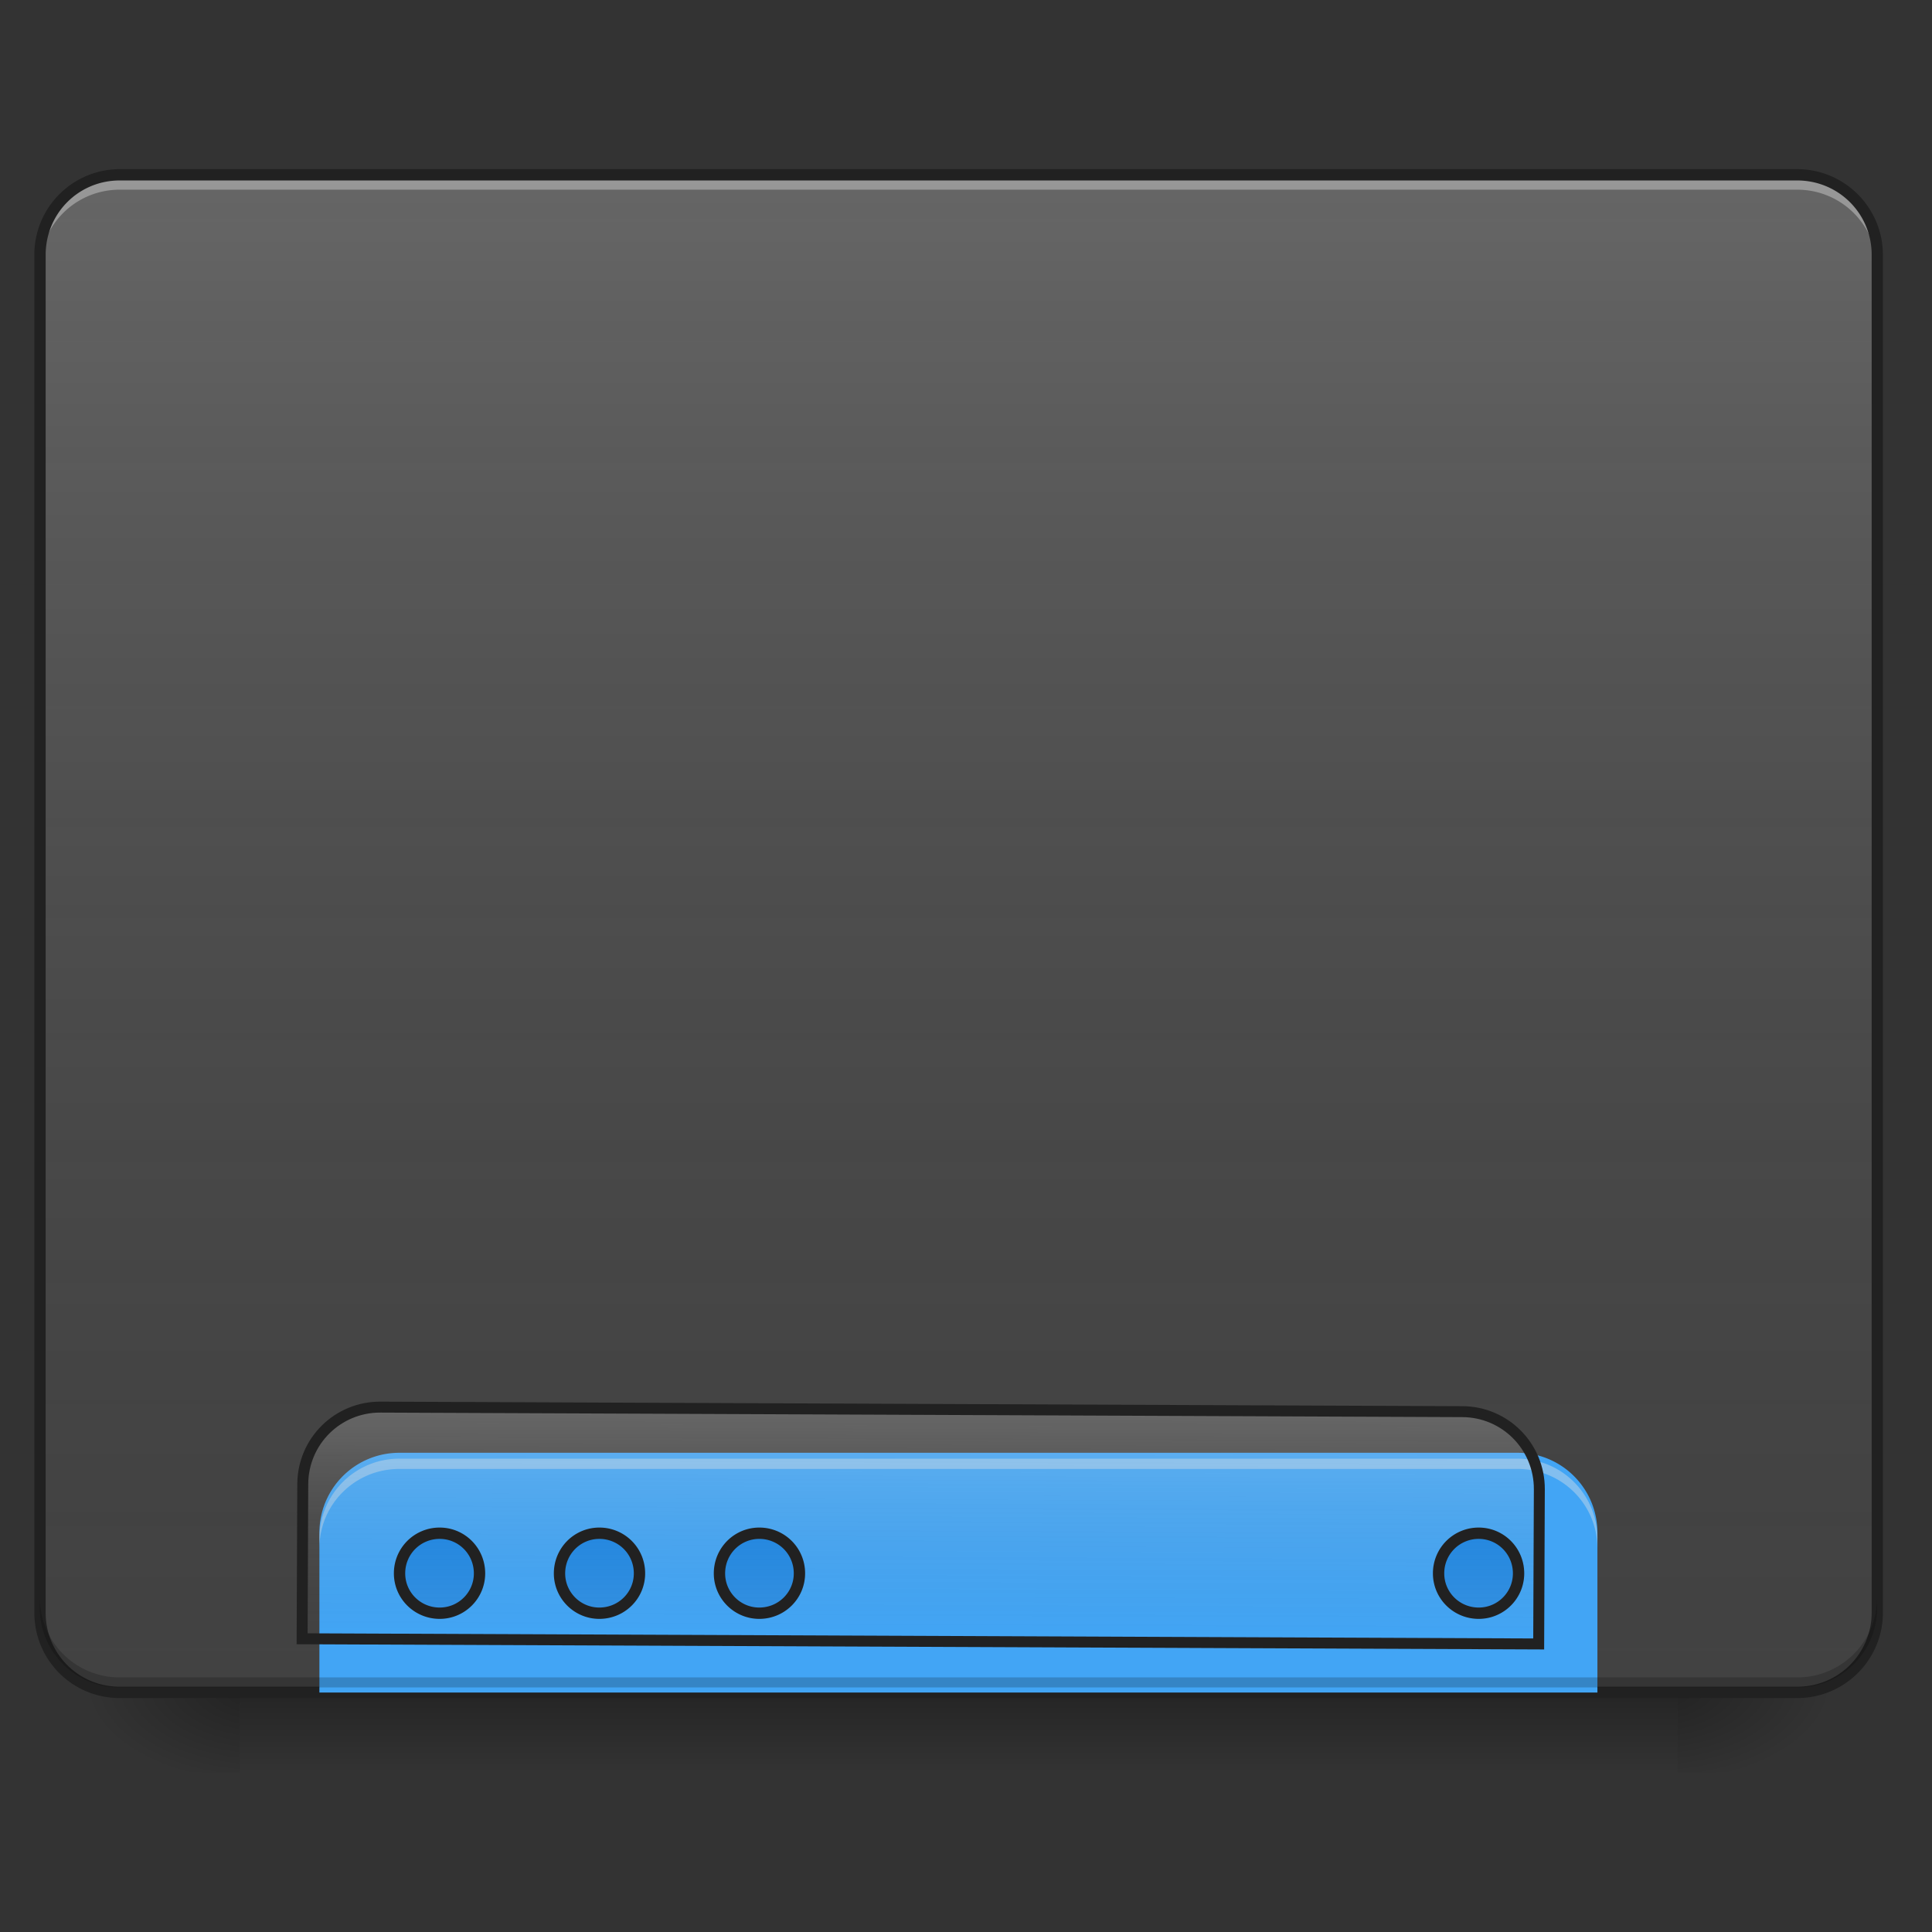 <svg xmlns="http://www.w3.org/2000/svg" width="22pt" height="22pt" viewBox="0 0 22 22"><rect x="0" y="0" width="22" height="22" fill="#333333" stroke="none"/><defs><linearGradient id="a" gradientUnits="userSpaceOnUse" x1="254" y1="233.5" x2="254" y2="254.667" gradientTransform="matrix(.043 0 0 .043 0 9.24)"><stop offset="0" stop-opacity=".275"/><stop offset="1" stop-opacity="0"/></linearGradient><radialGradient id="b" gradientUnits="userSpaceOnUse" cx="450.909" cy="189.579" fx="450.909" fy="189.579" r="21.167" gradientTransform="matrix(0 -.054 -.097 0 37.204 43.722)"><stop offset="0" stop-opacity=".314"/><stop offset=".222" stop-opacity=".275"/><stop offset="1" stop-opacity="0"/></radialGradient><radialGradient id="c" gradientUnits="userSpaceOnUse" cx="450.909" cy="189.579" fx="450.909" fy="189.579" r="21.167" gradientTransform="matrix(0 .054 .097 0 -15.374 -5.175)"><stop offset="0" stop-opacity=".314"/><stop offset=".222" stop-opacity=".275"/><stop offset="1" stop-opacity="0"/></radialGradient><radialGradient id="d" gradientUnits="userSpaceOnUse" cx="450.909" cy="189.579" fx="450.909" fy="189.579" r="21.167" gradientTransform="matrix(0 -.054 .097 0 -15.374 43.722)"><stop offset="0" stop-opacity=".314"/><stop offset=".222" stop-opacity=".275"/><stop offset="1" stop-opacity="0"/></radialGradient><radialGradient id="e" gradientUnits="userSpaceOnUse" cx="450.909" cy="189.579" fx="450.909" fy="189.579" r="21.167" gradientTransform="matrix(0 .054 -.097 0 37.204 -5.175)"><stop offset="0" stop-opacity=".314"/><stop offset=".222" stop-opacity=".275"/><stop offset="1" stop-opacity="0"/></radialGradient><linearGradient id="f" gradientUnits="userSpaceOnUse" x1="254" y1="233.5" x2="254" y2="-168.667" gradientTransform="matrix(.043 0 0 .043 0 9.24)"><stop offset="0" stop-color="#585858" stop-opacity="0"/><stop offset="1" stop-color="#fafafa" stop-opacity=".196"/></linearGradient><linearGradient id="g" gradientUnits="userSpaceOnUse" x1="1040" y1="1695.118" x2="1040" y2="1455.118"><stop offset="0" stop-color="#585858" stop-opacity="0"/><stop offset="1" stop-color="#fafafa" stop-opacity=".196"/></linearGradient><linearGradient id="h" gradientUnits="userSpaceOnUse" x1="960" y1="1455.118" x2="960" y2="1695.118" gradientTransform="matrix(.265 0 0 .265 0 -215)"><stop offset="0" stop-color="#585858" stop-opacity="0"/><stop offset="1" stop-color="#fafafa" stop-opacity=".196"/></linearGradient></defs><path d="M2.73 19.273h16.372v.91H2.73zm0 0" fill="url(#a)"/><path d="M19.102 19.273h1.82v-.91h-1.82zm0 0" fill="url(#b)"/><path d="M2.73 19.273H.91v.91h1.82zm0 0" fill="url(#c)"/><path d="M2.73 19.273H.91v-.91h1.82zm0 0" fill="url(#d)"/><path d="M19.102 19.273h1.82v.91h-1.82zm0 0" fill="url(#e)"/><path d="M1.363 1.992h19.102c.504 0 .91.406.91.91v15.461c0 .504-.406.91-.91.91H1.363c-.5 0-.91-.406-.91-.91V2.903c0-.505.41-.91.91-.91zm0 0" fill="#424242"/><path d="M1.363 1.992h19.102c.504 0 .91.406.91.91v15.461c0 .504-.406.91-.91.91H1.363c-.5 0-.91-.406-.91-.91V2.903c0-.505.41-.91.91-.91zm0 0" fill="url(#f)"/><path d="M1.363 2.047a.909.909 0 0 0-.91.91v.113c0-.504.406-.91.91-.91h19.102c.504 0 .91.406.91.91v-.113a.909.909 0 0 0-.91-.91zm0 0" fill="#e6e6e6" fill-opacity=".392"/><path d="M1.363 1.926a.974.974 0 0 0-.972.976v15.461c0 .54.433.973.972.973h19.102c.539 0 .976-.434.976-.973V2.903a.977.977 0 0 0-.976-.977zm0 .129h19.102c.469 0 .848.375.848.847v15.461a.844.844 0 0 1-.848.844H1.363a.84.84 0 0 1-.843-.844V2.903c0-.473.375-.848.843-.848zm0 0" fill="#212121"/><path d="M4.547 16.543a.909.909 0 0 0-.91.91v1.82H18.19v-1.82a.909.909 0 0 0-.91-.91zm0 0" fill="#42a5f5"/><path d="M1.363 19.215a.905.905 0 0 1-.91-.906v-.118c0 .504.406.91.91.91h19.102c.504 0 .91-.406.91-.91v.118a.905.905 0 0 1-.91.906zm0 0" fill-opacity=".196"/><path d="M4.547 16.61a.909.909 0 0 0-.91.91v.113c0-.504.406-.906.91-.906H17.28c.504 0 .91.402.91.906v-.113a.909.909 0 0 0-.91-.91zm0 0" fill="#e6e6e6" fill-opacity=".392"/><path d="M399.905 1454.98c-44.32 0-80.05 35.73-80.05 80.049v160.1h1280.107v-160.1c0-44.32-35.73-80.05-80.05-80.05zm0 0" transform="rotate(.24) scale(.011)" fill="url(#g)" stroke-width="11.339" stroke-linecap="round" stroke="#212121"/><path d="M5.004 17.453a.455.455 0 1 0-.004.91.455.455 0 0 0 .004-.91zm1.816 0a.454.454 0 0 0 0 .91.454.454 0 1 0 0-.91zm1.82 0a.454.454 0 0 0 0 .91.454.454 0 1 0 0-.91zm8.188 0a.455.455 0 1 0-.004.91.455.455 0 0 0 .004-.91zm0 0" fill="#1e88e5"/><path d="M116.443 191.143a10.591 10.591 0 0 0-10.635 10.635c0 5.818 4.727 10.545 10.635 10.545 5.818 0 10.545-4.727 10.545-10.545 0-5.908-4.727-10.635-10.545-10.635zm42.27 0c-5.819 0-10.545 4.727-10.545 10.635 0 5.818 4.726 10.545 10.544 10.545 5.909 0 10.635-4.727 10.635-10.545a10.591 10.591 0 0 0-10.635-10.635zm42.359 0c-5.818 0-10.545 4.727-10.545 10.635 0 5.818 4.727 10.545 10.545 10.545 5.908 0 10.635-4.727 10.635-10.545a10.591 10.591 0 0 0-10.635-10.635zm190.527 0a10.591 10.591 0 0 0-10.635 10.635c0 5.818 4.726 10.545 10.635 10.545 5.818 0 10.544-4.727 10.544-10.545 0-5.908-4.726-10.635-10.544-10.635zm0 0" transform="matrix(.043 0 0 .043 0 9.24)" fill="url(#h)" stroke-width="3" stroke-linecap="round" stroke="#212121"/></svg>